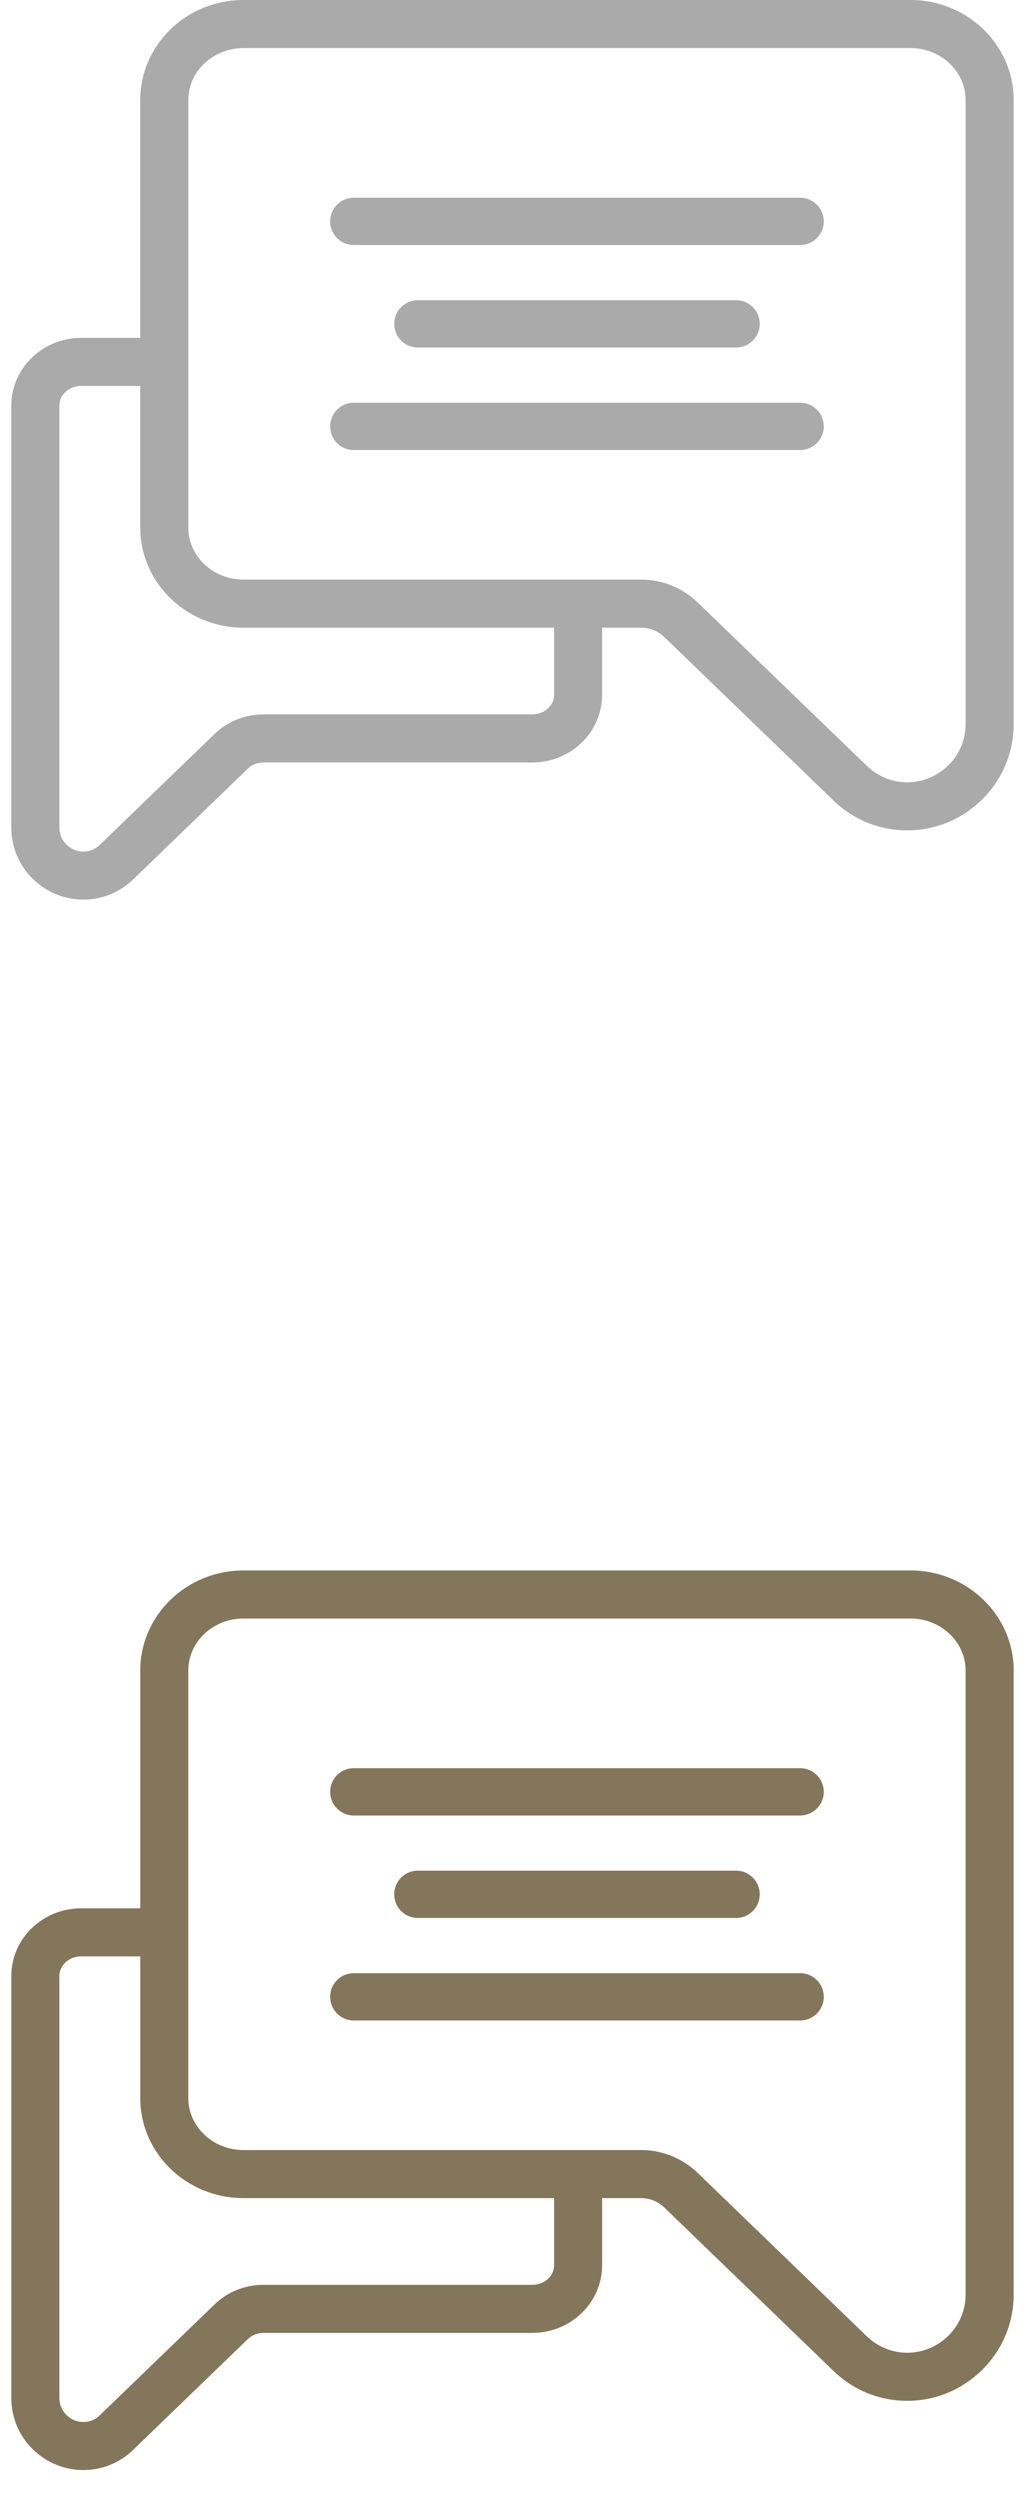 <?xml version="1.0" encoding="UTF-8"?>
<svg width="32px" height="78px" viewBox="0 0 32 78" version="1.1" xmlns="http://www.w3.org/2000/svg" xmlns:xlink="http://www.w3.org/1999/xlink">
    <!-- Generator: Sketch 49.2 (51160) - http://www.bohemiancoding.com/sketch -->
    <title>ic_Add_forum</title>
    <desc>Created with Sketch.</desc>
    <defs></defs>
    <g id="Page-1" stroke="none" stroke-width="1" fill="none" fill-rule="evenodd">
        <g id="ic_Add_forum" transform="translate(-1, -1)" fill-rule="nonzero">
            <g id="Layer_2" transform="translate(1, 1)">
                <path d="M17.299,19.083 L17.299,21.679 C17.299,22.016 16.994,22.29 16.62,22.29 L8.222,22.29 C7.63,22.29 7.072,22.524 6.672,22.927 L3.122,26.354 C2.98,26.496 2.801,26.57 2.601,26.57 C2.402,26.57 2.217,26.492 2.073,26.349 C1.929,26.205 1.854,26.024 1.854,25.823 L1.854,12.654 C1.854,12.316 2.159,12.042 2.533,12.042 L5.387,12.042 L5.387,10.542 L2.532,10.542 C1.331,10.542 0.353,11.488 0.353,12.654 L0.353,25.822 C0.353,26.42 0.586,26.984 1.011,27.409 C1.441,27.834 2.004,28.069 2.6,28.069 C3.197,28.069 3.758,27.837 4.18,27.417 L7.713,24.006 C7.855,23.863 8.032,23.79 8.221,23.79 L16.619,23.79 C17.821,23.79 18.798,22.844 18.798,21.679 L18.798,19.083 L17.299,19.083 Z" id="Shape" fill="#AAAAAA"></path>
                <path d="M28.425,1.5 C29.374,1.5 30.146,2.229 30.146,3.122 L30.146,22.588 C30.146,23.072 29.957,23.528 29.62,23.866 C29.266,24.217 28.806,24.409 28.325,24.409 C27.843,24.409 27.388,24.221 27.031,23.866 L21.83,18.845 C21.341,18.355 20.697,18.084 20.017,18.084 L7.6,18.084 C6.651,18.084 5.879,17.356 5.879,16.463 L5.879,9.121 L5.879,7.242 L5.879,3.122 C5.879,2.229 6.65,1.5 7.6,1.5 L12.957,1.5 L14.836,1.5 L28.425,1.5 Z M28.425,0 L14.836,0 L12.957,0 L7.6,0 C5.823,0 4.379,1.399 4.379,3.122 L4.379,7.242 L4.379,9.121 L4.379,16.463 C4.379,18.186 5.823,19.584 7.6,19.584 L20.016,19.584 C20.294,19.584 20.556,19.692 20.766,19.903 L25.989,24.945 C26.613,25.566 27.442,25.909 28.325,25.909 C29.206,25.909 30.038,25.561 30.674,24.933 C31.301,24.305 31.647,23.471 31.647,22.587 L31.647,3.122 C31.646,1.399 30.201,0 28.425,0 Z" id="Shape" fill="#AAAAAA"></path>
                <g id="Group" transform="translate(10, 6)" fill="#AAAAAA">
                    <path d="M1.043,1.646 C0.638,1.646 0.307,1.316 0.307,0.908 C0.307,0.5 0.638,0.168 1.043,0.17 L14.979,0.17 C15.387,0.168 15.718,0.5 15.718,0.908 C15.718,1.316 15.387,1.645 14.981,1.646 L1.043,1.646 Z" id="Shape"></path>
                    <path d="M3.043,4.843 C2.638,4.843 2.307,4.513 2.307,4.105 C2.307,3.697 2.638,3.367 3.043,3.367 L12.979,3.367 C13.387,3.367 13.718,3.697 13.718,4.105 C13.718,4.513 13.387,4.843 12.981,4.843 L3.043,4.843 Z" id="Shape"></path>
                    <path d="M1.043,8.042 C0.638,8.042 0.307,7.71 0.307,7.304 C0.307,6.894 0.638,6.564 1.043,6.566 L14.979,6.566 C15.387,6.564 15.718,6.894 15.718,7.304 C15.718,7.71 15.387,8.042 14.981,8.042 L1.043,8.042 Z" id="Shape"></path>
                </g>
                <path d="M17.299,68.083 L17.299,70.679 C17.299,71.016 16.994,71.29 16.62,71.29 L8.222,71.29 C7.63,71.29 7.072,71.524 6.672,71.927 L3.122,75.354 C2.98,75.496 2.801,75.57 2.601,75.57 C2.402,75.57 2.217,75.492 2.073,75.349 C1.929,75.205 1.854,75.024 1.854,74.823 L1.854,61.654 C1.854,61.316 2.159,61.042 2.533,61.042 L5.387,61.042 L5.387,59.542 L2.532,59.542 C1.331,59.542 0.353,60.488 0.353,61.654 L0.353,74.822 C0.353,75.42 0.586,75.984 1.011,76.409 C1.441,76.834 2.004,77.069 2.6,77.069 C3.197,77.069 3.758,76.837 4.18,76.417 L7.713,73.006 C7.855,72.863 8.032,72.79 8.221,72.79 L16.619,72.79 C17.821,72.79 18.798,71.844 18.798,70.679 L18.798,68.083 L17.299,68.083 Z" id="Shape" fill="#84765B"></path>
                <path d="M28.425,50.5 C29.374,50.5 30.146,51.229 30.146,52.122 L30.146,71.588 C30.146,72.072 29.957,72.528 29.62,72.866 C29.266,73.217 28.806,73.409 28.325,73.409 C27.843,73.409 27.388,73.221 27.031,72.866 L21.83,67.845 C21.341,67.355 20.697,67.084 20.017,67.084 L7.6,67.084 C6.651,67.084 5.879,66.356 5.879,65.463 L5.879,58.121 L5.879,56.242 L5.879,52.122 C5.879,51.228 6.65,50.5 7.6,50.5 L12.957,50.5 L14.836,50.5 L28.425,50.5 Z M28.425,49 L14.836,49 L12.957,49 L7.6,49 C5.824,49 4.379,50.399 4.379,52.122 L4.379,56.242 L4.379,58.121 L4.379,65.463 C4.379,67.186 5.823,68.584 7.6,68.584 L20.016,68.584 C20.294,68.584 20.556,68.692 20.766,68.903 L25.989,73.945 C26.613,74.566 27.442,74.909 28.325,74.909 C29.206,74.909 30.038,74.561 30.674,73.933 C31.301,73.305 31.647,72.471 31.647,71.587 L31.647,52.122 C31.646,50.399 30.201,49 28.425,49 Z" id="Shape" fill="#84765B"></path>
                <g id="Group" transform="translate(10, 55)" fill="#84765B">
                    <path d="M1.043,1.646 C0.638,1.646 0.307,1.316 0.307,0.908 C0.307,0.5 0.638,0.168 1.043,0.17 L14.979,0.17 C15.387,0.168 15.718,0.5 15.718,0.908 C15.718,1.316 15.387,1.645 14.981,1.646 L1.043,1.646 Z" id="Shape"></path>
                    <path d="M3.043,4.843 C2.638,4.843 2.307,4.513 2.307,4.105 C2.307,3.697 2.638,3.367 3.043,3.367 L12.979,3.367 C13.387,3.367 13.718,3.697 13.718,4.105 C13.718,4.513 13.387,4.843 12.981,4.843 L3.043,4.843 Z" id="Shape"></path>
                    <path d="M1.043,8.042 C0.638,8.042 0.307,7.71 0.307,7.304 C0.307,6.894 0.638,6.564 1.043,6.566 L14.979,6.566 C15.387,6.564 15.718,6.894 15.718,7.304 C15.718,7.71 15.387,8.042 14.981,8.042 L1.043,8.042 Z" id="Shape"></path>
                </g>
            </g>
        </g>
    </g>
</svg>